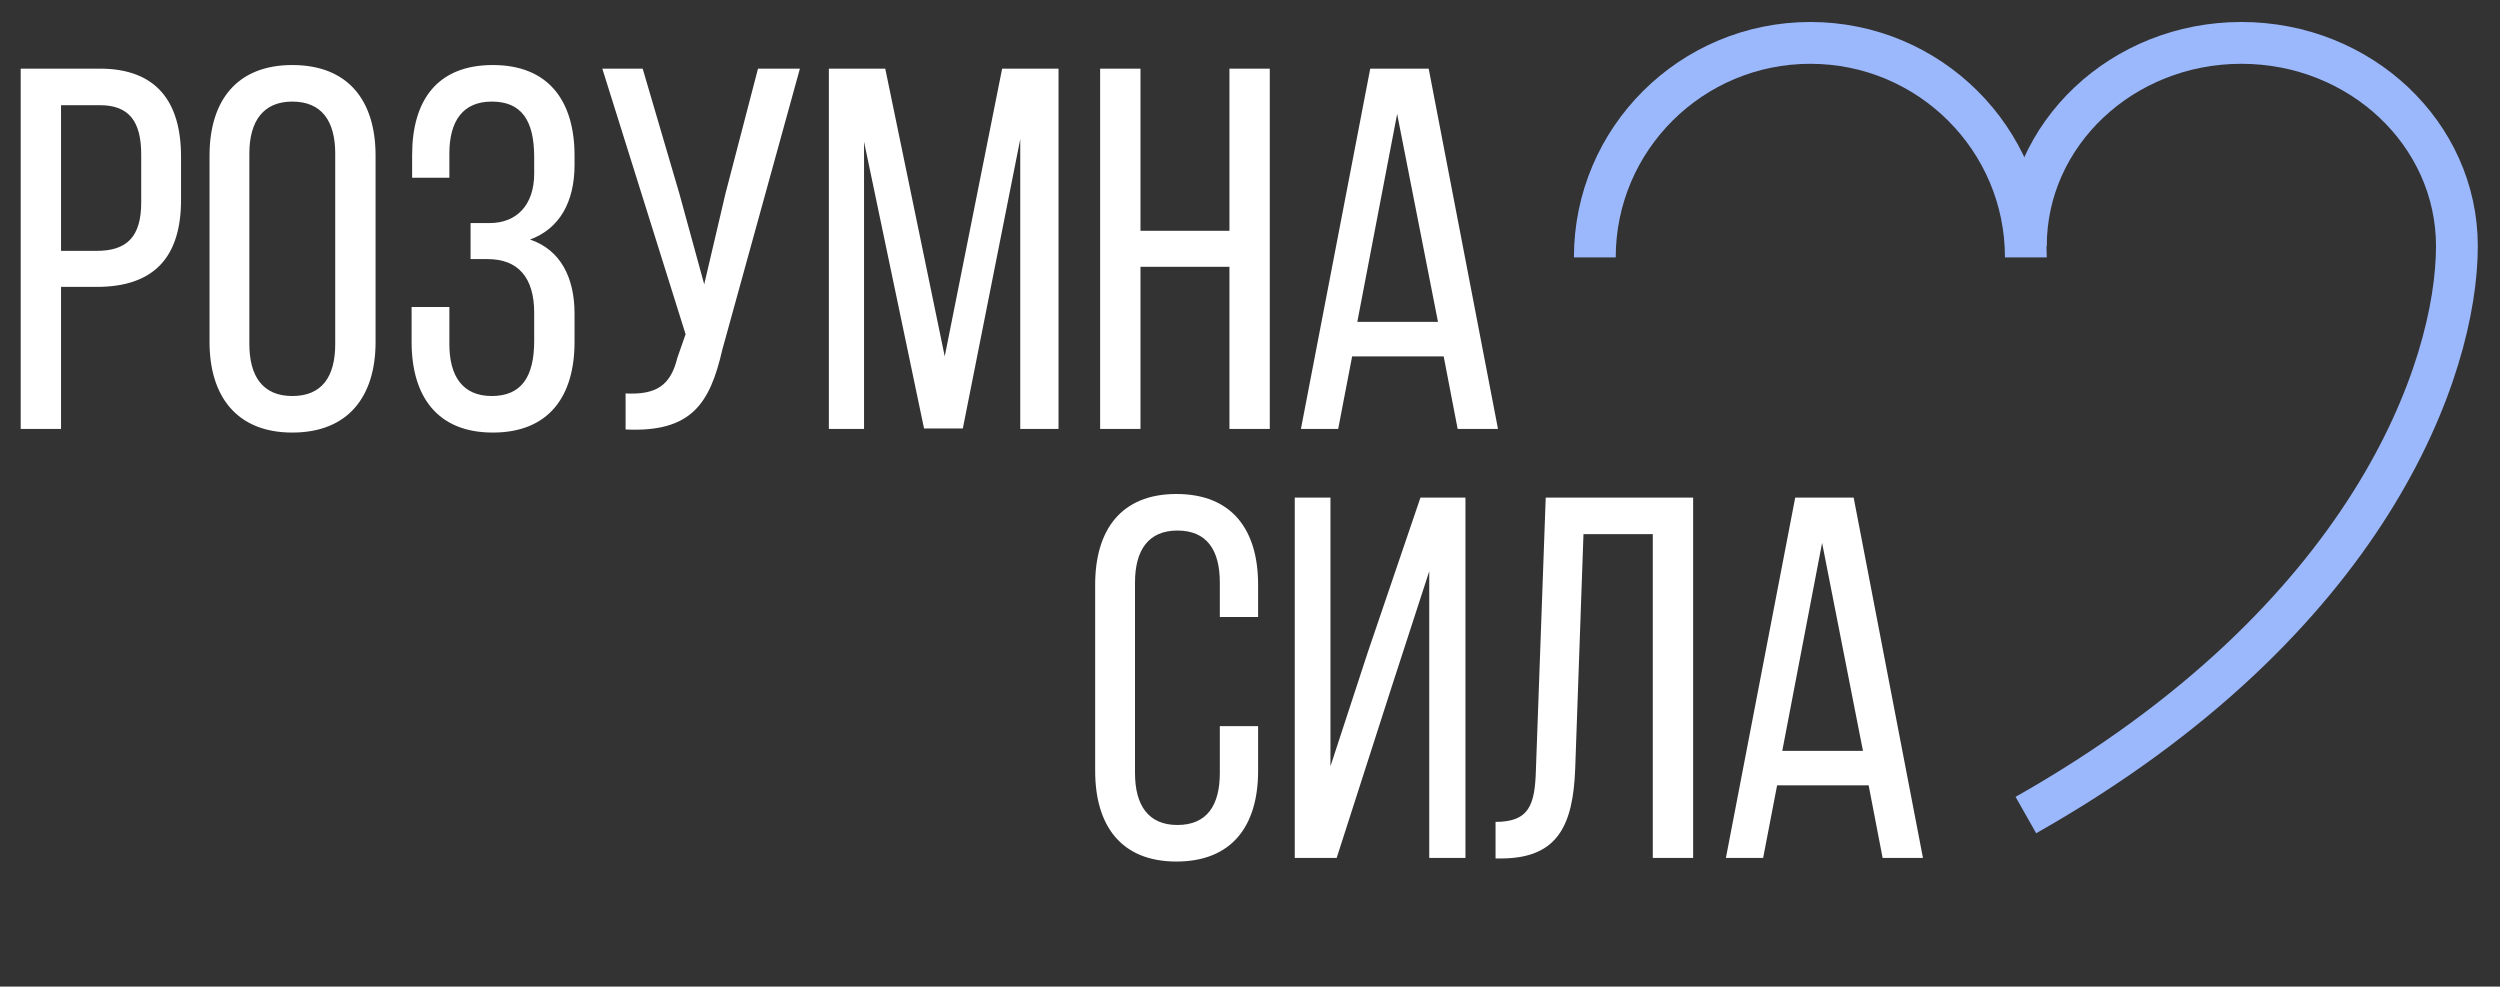 <svg width="299" height="118" viewBox="0 0 299 118" fill="none" xmlns="http://www.w3.org/2000/svg">
<rect x="0" y="0" width="299" height="118" fill="#333333" stroke="none"/>
<path d="M2.475 8.209V51.304H7.3V34.312H11.568C18.435 34.312 21.652 30.742 21.652 23.908V18.736C21.652 12.21 18.744 8.209 11.94 8.209H2.475ZM7.3 30.003V12.58H11.94C15.466 12.58 16.889 14.55 16.889 18.49V24.216C16.889 28.341 15.156 30.003 11.568 30.003H7.3ZM25.06 40.9C25.06 47.426 28.339 51.735 34.958 51.735C41.639 51.735 44.918 47.426 44.918 40.9V18.613C44.918 12.026 41.639 7.778 34.958 7.778C28.339 7.778 25.06 12.026 25.06 18.613V40.9ZM29.823 18.367C29.823 14.488 31.494 12.149 34.958 12.149C38.484 12.149 40.093 14.488 40.093 18.367V41.146C40.093 45.086 38.484 47.364 34.958 47.364C31.494 47.364 29.823 45.086 29.823 41.146V18.367ZM58.94 7.778C52.321 7.778 49.29 11.964 49.29 18.552V21.261H53.744V18.367C53.744 14.488 55.352 12.149 58.816 12.149C62.343 12.149 63.889 14.365 63.889 18.798V20.768C63.889 24.524 61.786 26.678 58.569 26.678H56.28V30.988H58.322C61.971 30.988 63.889 33.204 63.889 37.391V40.777C63.889 45.086 62.343 47.364 58.816 47.364C55.352 47.364 53.744 45.025 53.744 41.146V36.714H49.228V40.9C49.228 47.426 52.321 51.735 58.94 51.735C65.621 51.735 68.715 47.426 68.715 40.9V37.514C68.715 33.204 67.044 29.88 63.394 28.648C66.921 27.356 68.715 24.154 68.715 19.721V18.613C68.715 12.087 65.621 7.778 58.94 7.778ZM95.669 8.209H90.658L86.761 23.169L84.224 34.005L81.255 23.169L76.863 8.209H72.037L81.997 39.976L81.007 42.808C80.203 46.071 78.533 47.241 74.821 47.056V51.366C82.678 51.735 84.905 48.288 86.389 41.823L95.669 8.209ZM122.022 16.643V51.304H126.599V8.209H119.856L112.99 42.624L105.876 8.209H99.132V51.304H103.339V16.951L110.515 51.243H115.155L122.022 16.643ZM147.041 31.911V51.304H151.866V8.209H147.041V27.602H136.401V8.209H131.576V51.304H136.401V31.911H147.041ZM172.664 42.624L174.335 51.304H179.16L170.87 8.209H163.88L155.59 51.304H160.045L161.715 42.624H172.664ZM167.097 13.627L171.984 38.499H162.333L167.097 13.627Z" fill="white"/>
<path d="M140.695 59.082C134.076 59.082 130.982 63.392 130.982 69.918V92.204C130.982 98.73 134.076 103.04 140.695 103.04C147.376 103.04 150.469 98.73 150.469 92.204V86.848H145.891V92.45C145.891 96.329 144.345 98.668 140.818 98.668C137.354 98.668 135.746 96.329 135.746 92.45V69.671C135.746 65.793 137.354 63.453 140.818 63.453C144.345 63.453 145.891 65.793 145.891 69.671V73.796H150.469V69.918C150.469 63.392 147.376 59.082 140.695 59.082ZM170.938 68.317V102.609H175.268V59.513H169.886L163.577 78.044L159.122 91.65V59.513H154.854V102.609H159.865L166.298 82.6L170.938 68.317ZM197.674 63.884V102.609H202.499V59.513H184.868L183.693 92.143C183.569 96.267 182.889 98.299 178.868 98.299V102.67H179.672C186.291 102.609 188.147 98.73 188.395 91.896L189.384 63.884H197.674ZM223.491 93.928L225.161 102.609H229.986L221.697 59.513H214.707L206.417 102.609H210.871L212.541 93.928H223.491ZM217.923 64.931L222.81 89.803H213.16L217.923 64.931Z" fill="white"/>
<path d="M242.293 30.782C242.293 16.615 230.753 5.13 216.517 5.13C202.282 5.13 190.741 16.615 190.741 30.782" stroke="#9CB8FC" stroke-width="5"/>
<path d="M242.293 29.432C242.293 16.011 253.833 5.13 268.069 5.13C282.304 5.13 293.845 16.011 293.845 29.432C293.845 44.014 283.534 74.148 242.293 97.478" stroke="#9CB8FC" stroke-width="5"/>
</svg>
